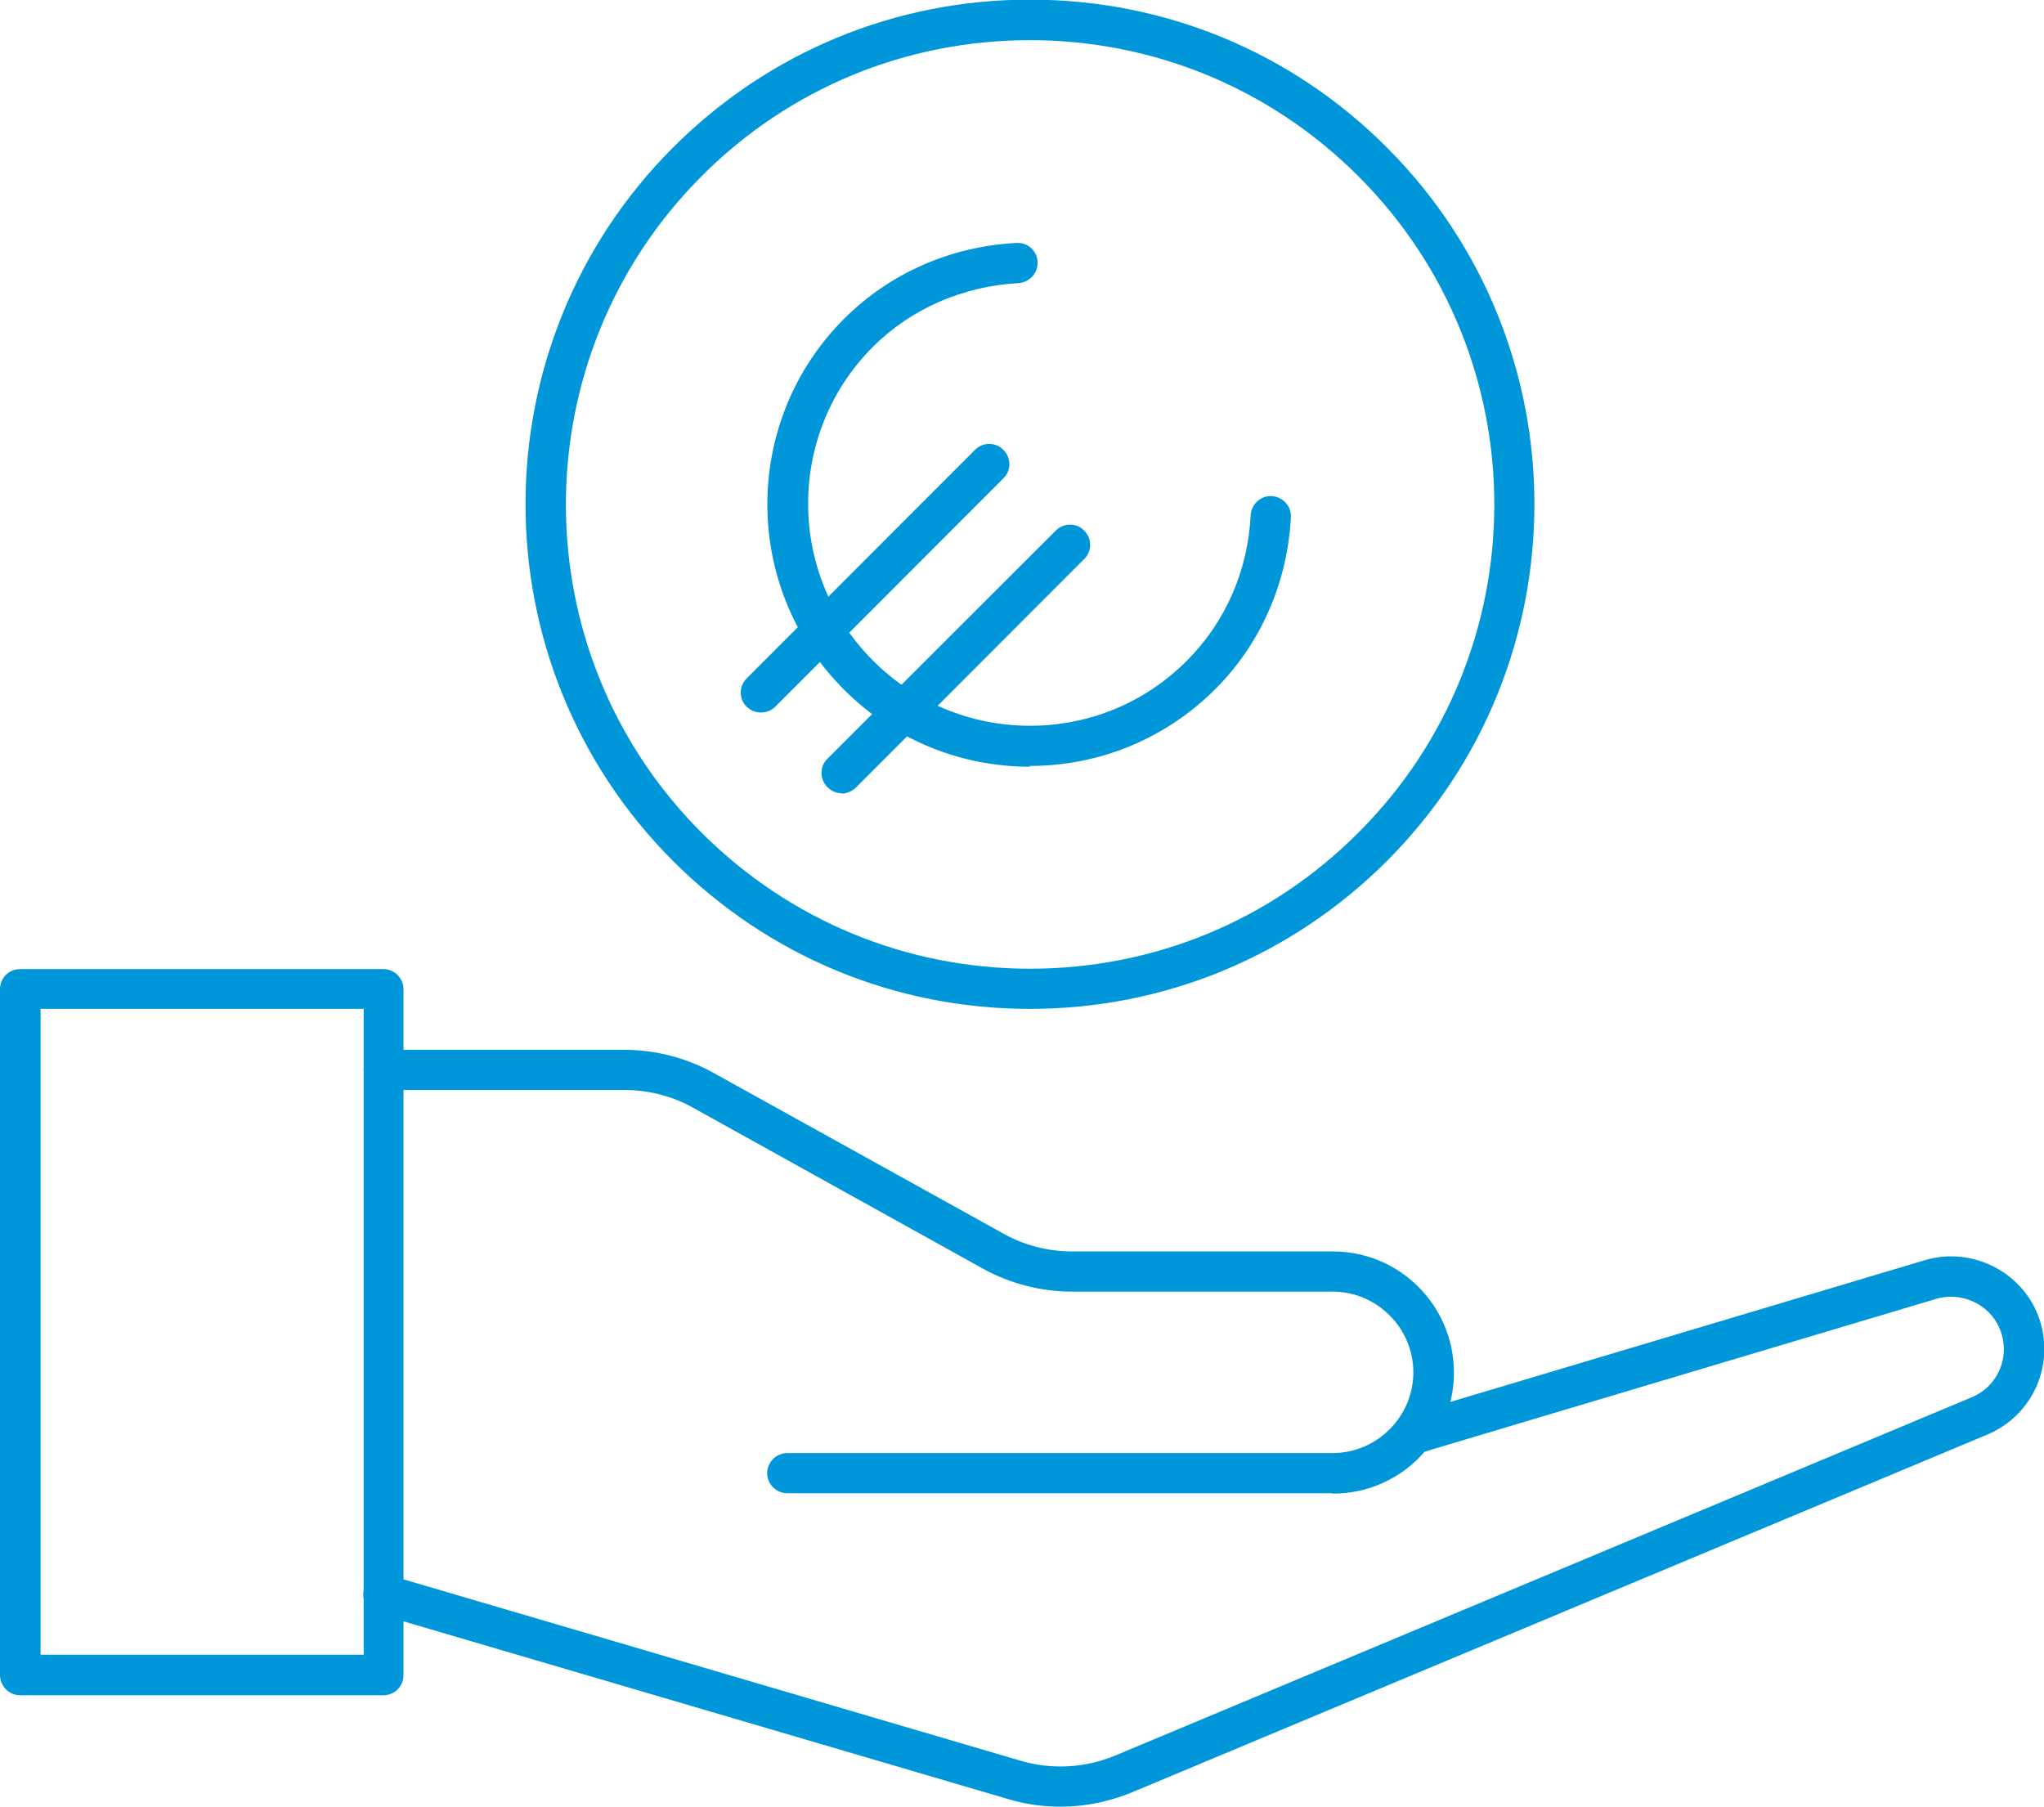 <svg width="198" height="175" viewBox="0 0 198 175" fill="none" xmlns="http://www.w3.org/2000/svg">
<g clip-path="url(#clip0_15_733)">
<path d="M37.175 164.207H1.947C0.882 164.207 0 163.326 0 162.261V95.815C0 94.714 0.882 93.869 1.947 93.869H37.139C38.204 93.869 39.086 94.75 39.086 95.815V162.261C39.086 163.363 38.204 164.207 37.139 164.207M3.931 160.279H35.229V97.724H3.931V160.279Z" fill="#0096DA"/>
<path d="M99.772 97.724C86.694 97.724 74.425 92.621 65.204 83.407C46.139 64.354 46.139 33.333 65.204 14.281C74.461 5.029 86.731 -0.037 99.772 -0.037C112.812 -0.037 125.119 5.029 134.339 14.281C153.404 33.333 153.404 64.354 134.339 83.407C125.119 92.621 112.812 97.724 99.772 97.724ZM99.772 3.891C87.759 3.891 76.445 8.554 67.959 17.071C50.437 34.618 50.437 63.142 67.959 80.653C76.445 89.134 87.759 93.833 99.772 93.833C111.784 93.833 123.098 89.17 131.584 80.653C149.143 63.142 149.143 34.618 131.584 17.071C123.098 8.59 111.784 3.891 99.772 3.891Z" fill="#0096DA"/>
<path d="M73.726 69.016C73.212 69.016 72.735 68.833 72.331 68.466C71.559 67.695 71.559 66.483 72.331 65.712L94.445 43.576C95.216 42.805 96.428 42.805 97.2 43.576C97.971 44.347 97.971 45.595 97.2 46.329L75.086 68.466C74.718 68.833 74.204 69.016 73.69 69.016" fill="#0096DA"/>
<path d="M81.551 76.836C81.037 76.836 80.559 76.652 80.155 76.248C79.384 75.477 79.384 74.229 80.155 73.495L102.27 51.395C103.041 50.624 104.29 50.624 105.025 51.395C105.796 52.166 105.796 53.414 105.025 54.148L82.91 76.285C82.506 76.652 82.029 76.872 81.514 76.872" fill="#0096DA"/>
<path d="M99.771 74.266C92.975 74.266 86.584 71.623 81.771 66.814C71.853 56.902 71.853 40.786 81.771 30.874C86.18 26.468 92.094 23.862 98.449 23.532C99.551 23.458 100.469 24.302 100.506 25.367C100.579 26.432 99.735 27.349 98.669 27.423C93.306 27.717 88.273 29.883 84.563 33.59C76.188 41.96 76.188 55.617 84.563 63.987C88.641 68.062 94.041 70.301 99.771 70.301C105.502 70.301 110.939 68.062 114.979 63.987C118.69 60.279 120.894 55.286 121.151 49.89C121.224 48.825 122.143 47.981 123.208 48.054C124.273 48.128 125.118 49.045 125.045 50.11C124.714 56.461 122.106 62.371 117.735 66.74C112.922 71.549 106.53 74.192 99.735 74.192" fill="#0096DA"/>
<path d="M102.747 175C101.057 175 99.404 174.78 97.788 174.303L36.588 156.314C35.559 156.021 34.971 154.919 35.265 153.891C35.559 152.864 36.661 152.276 37.69 152.57L98.89 170.558C101.902 171.439 105.134 171.256 108.037 170.044L190.983 135.353C193.408 134.361 194.657 131.681 193.885 129.185C193.077 126.542 190.249 125.037 187.567 125.808L137.792 140.676C136.763 140.969 135.661 140.382 135.367 139.354C135.073 138.326 135.661 137.225 136.69 136.931L186.465 122.063C191.167 120.668 196.2 123.348 197.632 128.01C198.992 132.452 196.788 137.151 192.526 138.95L109.579 173.642C107.412 174.523 105.098 175 102.783 175" fill="#0096DA"/>
<path d="M129.086 144.64H76.261C75.196 144.64 74.314 143.759 74.314 142.695C74.314 141.63 75.196 140.749 76.261 140.749H129.086C133.384 140.749 136.91 137.225 136.91 132.93C136.91 128.634 133.384 125.11 129.086 125.11H103.812C100.837 125.11 97.861 124.339 95.253 122.908L67.151 107.305C65.131 106.167 62.816 105.58 60.502 105.58H37.175C36.11 105.58 35.228 104.699 35.228 103.634C35.228 102.57 36.11 101.689 37.175 101.689H60.502C63.477 101.689 66.453 102.46 69.061 103.891L97.2 119.493C99.22 120.631 101.535 121.219 103.849 121.219H129.122C135.588 121.219 140.841 126.468 140.841 132.966C140.841 139.464 135.588 144.677 129.122 144.677" fill="#0096DA"/>
</g>
<defs>
<clipPath id="clip0_15_733">
<rect width="198" height="175" fill="white"/>
</clipPath>
</defs>
</svg>
